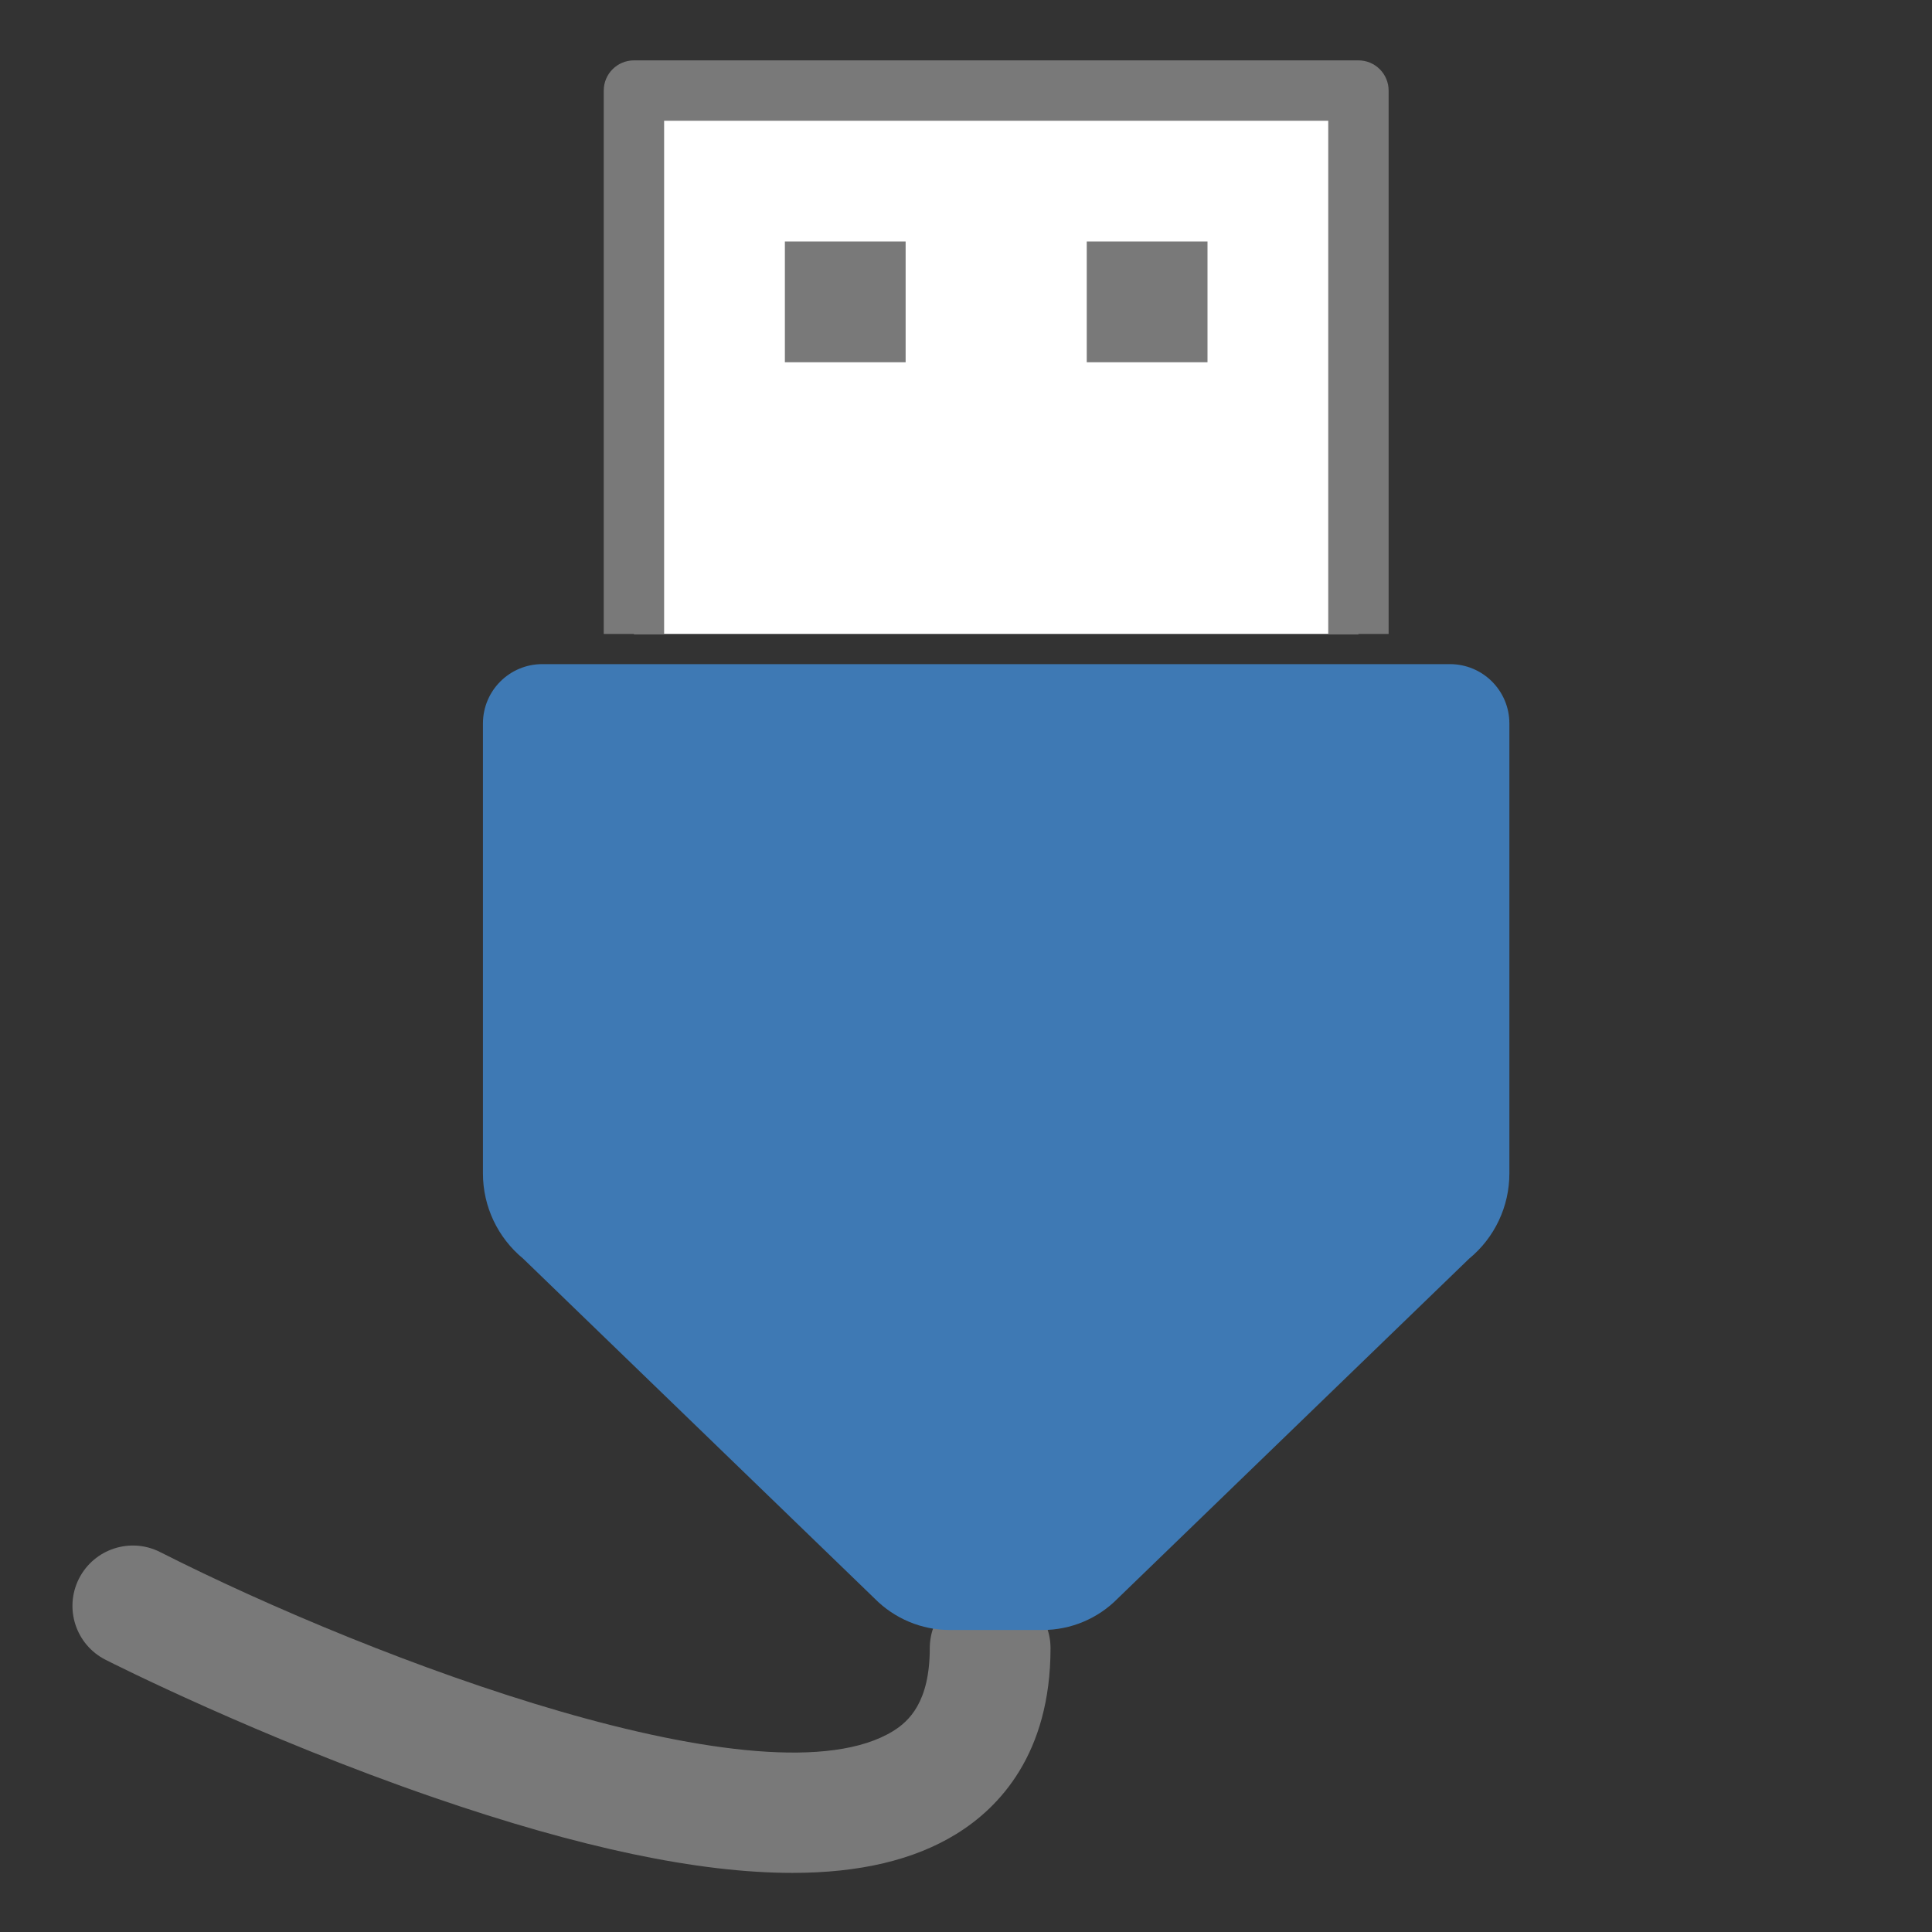 <?xml version="1.0" encoding="UTF-8"?>
<!DOCTYPE svg PUBLIC "-//W3C//DTD SVG 1.1//EN" "http://www.w3.org/Graphics/SVG/1.1/DTD/svg11.dtd">
<svg version="1.1" id="Layer_1" xmlns="http://www.w3.org/2000/svg" xmlns:xlink="http://www.w3.org/1999/xlink" x="0px" y="0px" width="32px" height="32px" viewBox="0 0 32 32" enable-background="new 0 0 32 32" xml:space="preserve">
  <rect x="0" y="0" width="32" height="32" fill="#333333" stroke="none"/>
  <style type="text / css">
    .Red{fill:#CD4C32;}
    .Green{fill:#4EA17E;}
    .Blue{fill:#3E79B4;}
    .Yellow{fill:#EAB765;}
    .Black{fill:#797979;}
    .Gray{fill:#B4B4B5;}
    .White{fill:#FFFFFF;}
  </style>
  <g id="icon">
    <path fill="#797979" class="Black" d="M13.124,31.021c-1.552,0,-3.521,-0.415,-5.938,-1.248c-2.895,-0.997,-5.336,-2.23,-5.438,-2.282c-0.493,-0.25,-0.689,-0.851,-0.44,-1.344c0.25,-0.492,0.851,-0.69,1.344,-0.44c3.595,1.821,10.07,4.238,12.139,2.966c0.261,-0.161,0.609,-0.478,0.609,-1.374c0,-0.552,0.448,-1,1,-1s1,0.448,1,1c0,1.751,-0.85,2.641,-1.563,3.079C15.14,30.807,14.239,31.021,13.124,31.021z" />
    <path fill="#3E79B4" class="Blue" d="M25,11.983v7.454c0,0.546,-0.244,1.063,-0.666,1.41l-5.82,5.628c-0.329,0.335,-0.778,0.523,-1.248,0.523h-1.533c-0.469,0,-0.919,-0.189,-1.248,-0.523l-5.82,-5.628c-0.421,-0.347,-0.666,-0.864,-0.666,-1.41v-7.454c0,-0.543,0.44,-0.983,0.983,-0.983h15.033C24.56,11,25,11.44,25,11.983z" />
    <rect fill="#FFFFFF" class="White" x="10.5" y="1.5" width="12" height="9" />
    <path fill="#797979" class="Black" d="M11,10.5V2h11v8.5h1V1.5c0,-0.276,-0.224,-0.5,-0.5,-0.5H10.5c-0.276,0,-0.5,0.224,-0.5,0.5v9H11z" />
    <path fill="#797979" class="Black" d="M15,6h-2V4h2V6zM20,4h-2v2h2V4z" />
  </g>
</svg>
